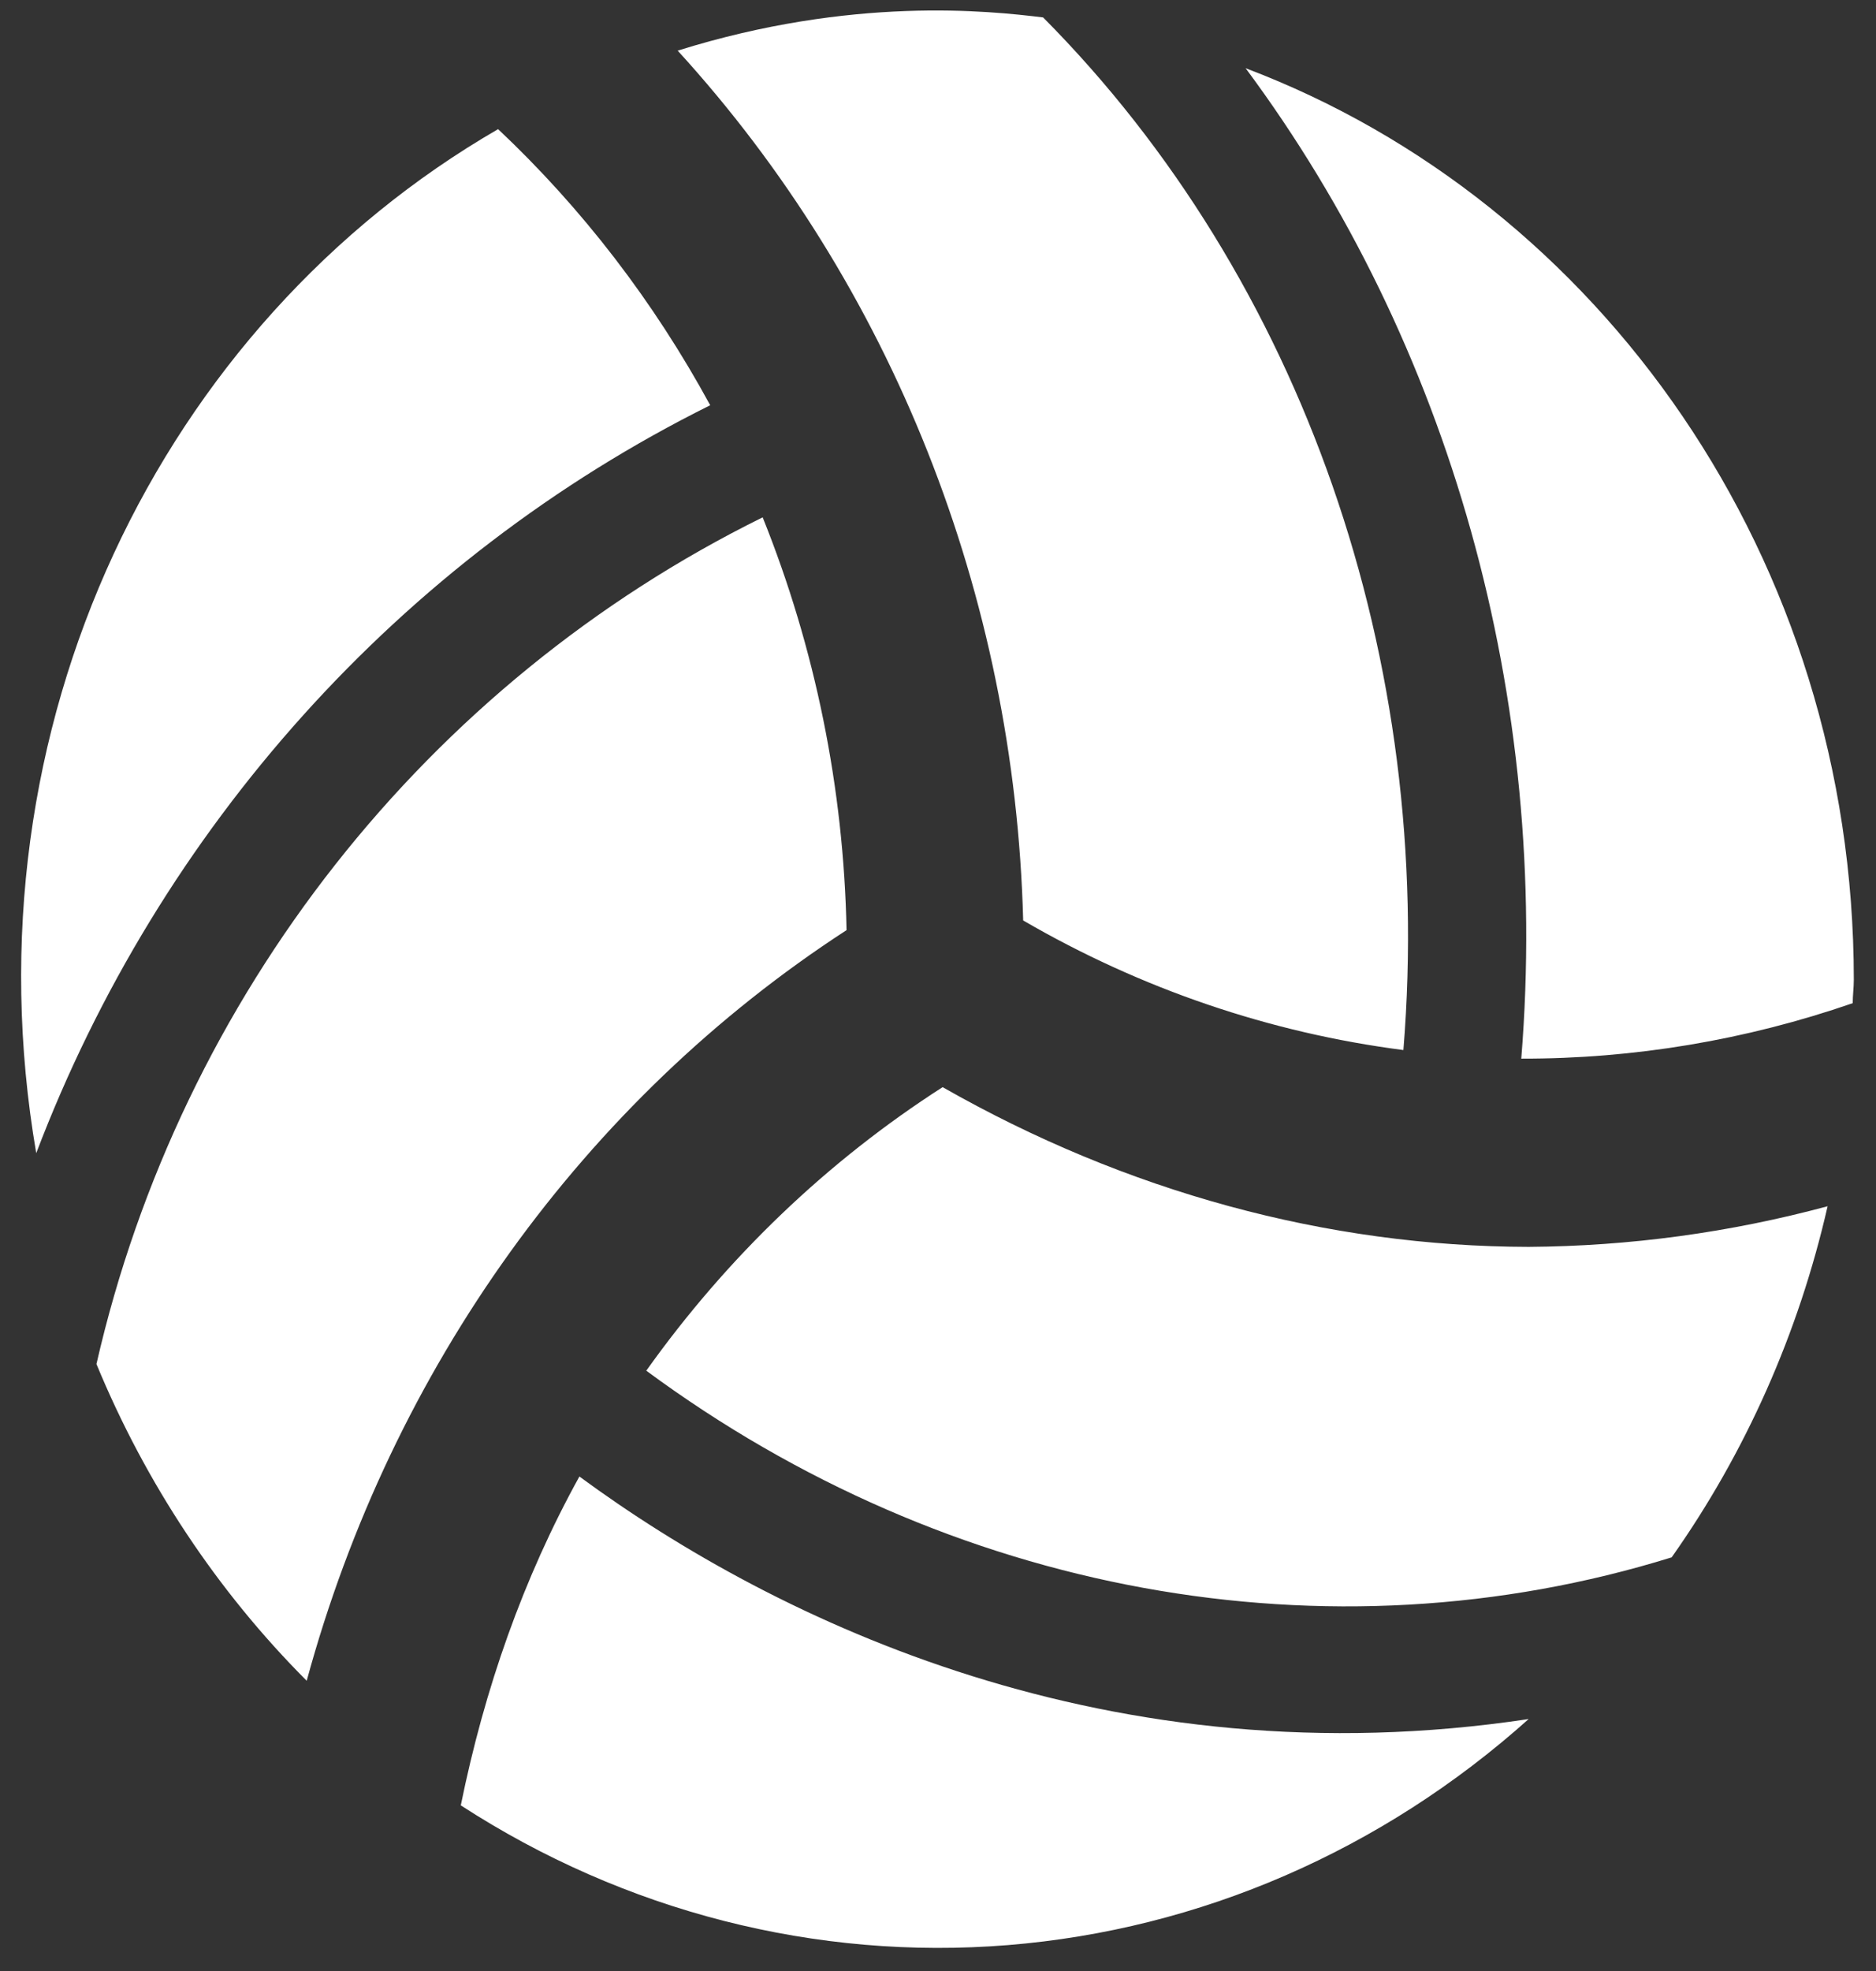 <svg width="80" height="84" viewBox="0 0 80 84" fill="none" xmlns="http://www.w3.org/2000/svg">
<rect x="0" y="0" width="80" height="84" fill="#333333" stroke="none"/>
<g id="&#240;&#159;&#166;&#134; icon &#34;Volleyball Ball&#34;">
<path id="Vector" d="M36.1 39.641C35.979 33.59 34.765 27.618 32.523 22.048C18.216 29.105 7.706 42.42 4.113 58.133C6.216 63.221 9.264 67.811 13.079 71.631C16.706 58.308 24.917 46.898 36.1 39.641ZM30.286 17.271C27.889 12.861 24.835 8.887 21.241 5.504C6.902 13.792 -1.575 30.953 1.545 49.145C6.808 35.313 17.05 23.846 30.286 17.271ZM59.846 44.751C61.201 28.14 55.544 11.878 44.483 0.743C42.167 0.46 36.352 -0.172 28.899 2.158C38.018 12.139 43.273 25.362 43.632 39.228C48.654 42.145 54.157 44.019 59.846 44.751ZM40.197 46.332C35.296 49.475 31.007 53.576 27.56 58.416C40.481 67.953 56.632 70.915 71.286 66.371C74.438 61.91 76.7 56.82 77.936 51.408C73.769 52.53 69.488 53.111 65.188 53.139C56.584 53.123 48.028 50.792 40.197 46.332ZM24.708 62.926C22.313 67.254 20.658 71.981 19.65 76.941C26.639 81.472 34.806 83.556 42.983 82.896C51.161 82.235 58.932 78.864 65.188 73.262C47.398 75.942 33.154 69.134 24.708 62.926ZM53.118 2.907C61.832 14.625 66.118 29.738 64.873 45.117C69.673 45.127 74.445 44.33 79.007 42.753C79.007 42.42 79.054 42.088 79.054 41.755C79.054 23.812 68.229 8.616 53.118 2.907Z" fill="white"/>
</g>
</svg>
